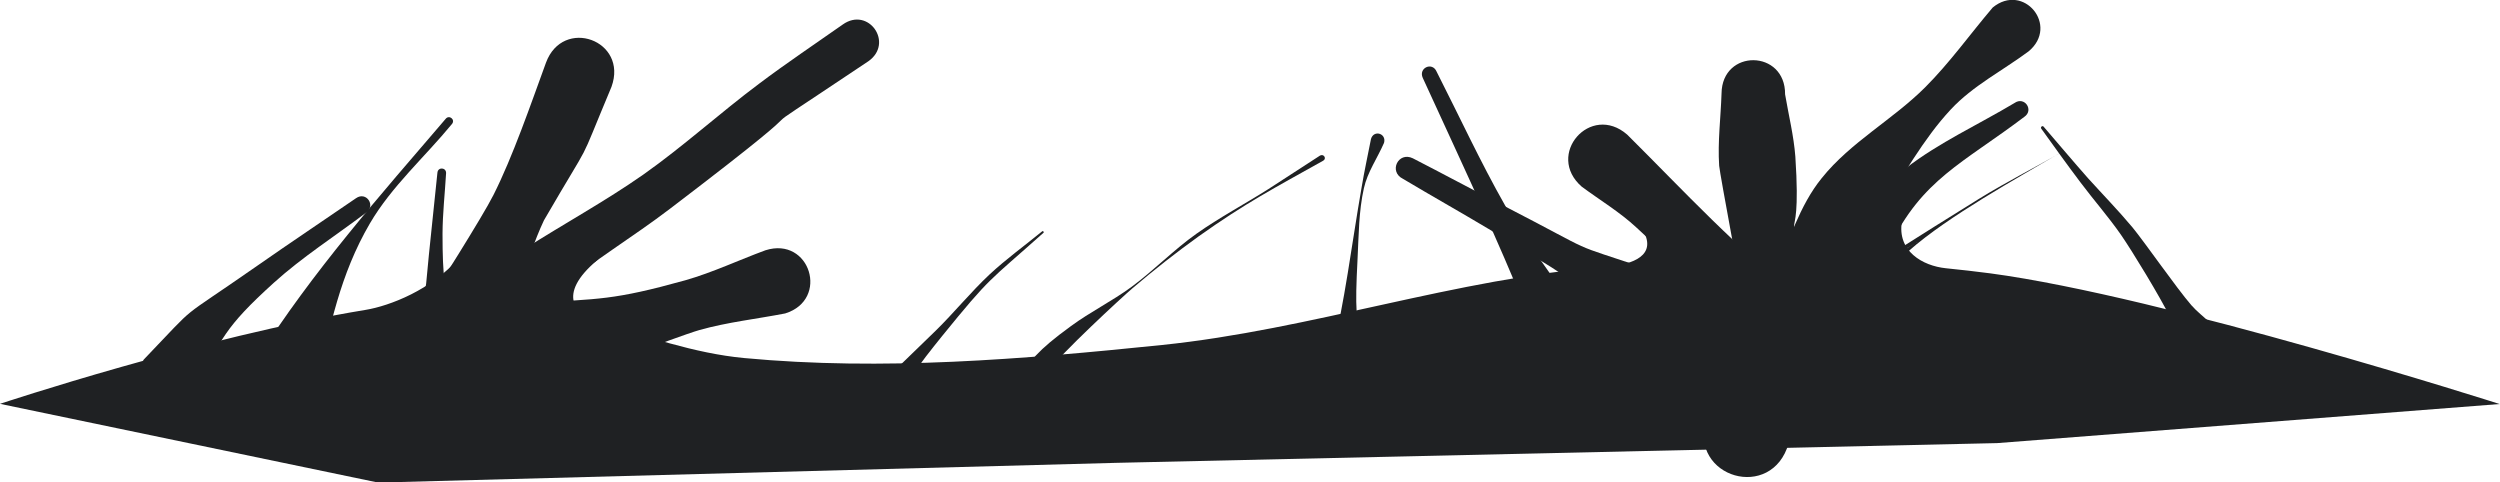 <?xml version="1.0" encoding="UTF-8" standalone="no"?>
<svg
   xmlns:dc="http://purl.org/dc/elements/1.1/"
   xmlns:cc="http://creativecommons.org/ns#"
   xmlns:rdf="http://www.w3.org/1999/02/22-rdf-syntax-ns#"
   xmlns:svg="http://www.w3.org/2000/svg"
   xmlns="http://www.w3.org/2000/svg"
   xmlns:sodipodi="http://sodipodi.sourceforge.net/DTD/sodipodi-0.dtd"
   xmlns:inkscape="http://www.inkscape.org/namespaces/inkscape"
   inkscape:export-ydpi="96"
   inkscape:export-xdpi="96"
   inkscape:export-filename="D:\Calcatz\Icon Pack\Adventure Narative Inspired by Arrival\GUI\Settings\png\slider - background_detail_2.png"
   sodipodi:docname="slider - background_detail_2.svg"
   inkscape:version="1.0 (4035a4fb49, 2020-05-01)"
   id="svg8864"
   version="1.1"
   viewBox="0 0 6.333 1.221"
   height="1.221mm"
   width="6.333mm">
  <defs
     id="defs8858" />
  <sodipodi:namedview
     inkscape:window-maximized="1"
     inkscape:window-y="-8"
     inkscape:window-x="-8"
     inkscape:window-height="705"
     inkscape:window-width="1366"
     fit-margin-bottom="0"
     fit-margin-right="0"
     fit-margin-left="0"
     fit-margin-top="0"
     showgrid="false"
     inkscape:document-rotation="0"
     inkscape:current-layer="layer1"
     inkscape:document-units="mm"
     inkscape:cy="3.2422202"
     inkscape:cx="10.983702"
     inkscape:zoom="15.186322"
     inkscape:pageshadow="2"
     inkscape:pageopacity="0.0"
     borderopacity="1.0"
     bordercolor="#666666"
     pagecolor="#ffffff"
     id="base" />
  <g
     transform="translate(-102.667,-147.556)"
     id="layer1"
     inkscape:groupmode="layer"
     inkscape:label="Layer 1">
    <g
       transform="translate(-150.283,-3.234)"
       id="g10409">
      <path
         style="fill:#1f2123;fill-opacity:1;stroke:none;stroke-width:0.265px;stroke-linecap:butt;stroke-linejoin:miter;stroke-opacity:1"
         d="m 252.95,151.813 c 0,0 0.511,-0.17 0.926,-0.238 0.061,-0.01 0.168,-0.051 0.237,-0.132 0.024,-0.029 0.011,0.105 0.044,0.105 0.051,1e-5 0.345,-0.132 0.306,-0.099 -0.106,0.089 -0.052,0.14 -0.002,0.155 0.124,0.037 0.247,0.081 0.374,0.093 0.351,0.033 0.707,0.003 1.058,-0.033 0.379,-0.039 0.745,-0.169 1.124,-0.198 0.053,-0.004 0.129,-0.021 0.099,-0.085 -0.016,-0.035 0.137,0.071 0.175,0.07 0.1,-0.003 0.2,-0.003 0.3,-5.1e-4 0.038,0.001 0.184,-0.138 0.177,-0.1 -0.013,0.076 0.053,0.113 0.111,0.119 0.038,0.004 0.076,0.008 0.113,0.013 0.44,0.059 1.29,0.331 1.29,0.331 l -1.273,0.099 -2.232,0.05 -1.869,0.05 z"
         id="path10373"
         sodipodi:nodetypes="cssssssssssssssccccc" />
      <path
         style="fill:#1f2123;fill-opacity:1;stroke:none;stroke-width:0.702;stroke-linecap:round;stroke-miterlimit:4;stroke-dasharray:none;stroke-opacity:1;paint-order:markers stroke fill"
         id="path10375"
         d="m 254.08,151.809 c 0.07,-0.073 0.227,-0.237 0.282,-0.283 0.09,-0.075 0.192,-0.136 0.285,-0.207 0.495,-0.377 0.089,-0.097 0.503,-0.374 0.065,-0.046 1e-5,-0.139 -0.065,-0.093 v 0 c -0.071,0.05 -0.143,0.098 -0.212,0.15 -0.099,0.074 -0.191,0.158 -0.293,0.23 -0.097,0.068 -0.202,0.125 -0.302,0.189 -0.331,0.213 -0.082,0.068 -0.361,0.225 -0.116,0.116 0.048,0.279 0.164,0.164 z" />
      <path
         style="fill:#1f2123;fill-opacity:1;stroke:none;stroke-width:0.702;stroke-linecap:round;stroke-miterlimit:4;stroke-dasharray:none;stroke-opacity:1;paint-order:markers stroke fill"
         id="path10377"
         d="m 254.203,151.675 c 0.056,-0.103 0.075,-0.221 0.125,-0.327 0.133,-0.229 0.078,-0.116 0.171,-0.338 0.043,-0.118 -0.123,-0.178 -0.166,-0.061 v 0 c -0.038,0.104 -0.084,0.238 -0.133,0.335 -0.027,0.054 -0.146,0.242 -0.182,0.298 -0.065,0.131 0.119,0.223 0.185,0.092 z" />
      <path
         style="fill:#1f2123;fill-opacity:1;stroke:none;stroke-width:0.702;stroke-linecap:round;stroke-miterlimit:4;stroke-dasharray:none;stroke-opacity:1;paint-order:markers stroke fill"
         id="path10379"
         d="m 254.304,151.781 c 0.075,-0.029 0.362,-0.139 0.418,-0.155 0.071,-0.02 0.145,-0.028 0.217,-0.042 0.113,-0.035 0.063,-0.196 -0.05,-0.16 v 0 c -0.068,0.025 -0.133,0.056 -0.203,0.076 -0.183,0.051 -0.22,0.047 -0.382,0.057 -0.159,0 -0.159,0.225 0,0.225 z" />
      <path
         style="fill:#1f2123;fill-opacity:1;stroke:none;stroke-width:0.702;stroke-linecap:round;stroke-miterlimit:4;stroke-dasharray:none;stroke-opacity:1;paint-order:markers stroke fill"
         id="path10381"
         d="m 257.562,151.52 c -0.113,-0.264 -0.045,-0.045 -0.064,-0.333 -0.004,-0.053 -0.017,-0.105 -0.026,-0.158 10e-4,-0.114 -0.16,-0.116 -0.161,-0.002 v 0 c -0.002,0.061 -0.01,0.122 -0.006,0.183 0.002,0.022 0.06,0.332 0.066,0.362 0.037,0.135 0.228,0.083 0.191,-0.052 z" />
      <path
         style="fill:#1f2123;fill-opacity:1;stroke:none;stroke-width:0.702;stroke-linecap:round;stroke-miterlimit:4;stroke-dasharray:none;stroke-opacity:1;paint-order:markers stroke fill"
         id="path10383"
         d="m 257.478,151.914 c 0.02,-0.092 0.061,-0.302 0.096,-0.377 0.036,-0.077 0.091,-0.143 0.139,-0.214 0.058,-0.086 0.108,-0.18 0.179,-0.256 0.056,-0.06 0.131,-0.098 0.197,-0.147 0.078,-0.065 -0.013,-0.175 -0.091,-0.111 v 0 c -0.057,0.067 -0.109,0.14 -0.171,0.202 -0.082,0.082 -0.189,0.139 -0.262,0.23 -0.057,0.07 -0.083,0.161 -0.12,0.243 -0.174,0.384 -0.005,0.071 -0.174,0.369 -0.042,0.148 0.168,0.208 0.21,0.06 z" />
      <path
         style="fill:#1f2123;fill-opacity:1;stroke:none;stroke-width:0.702;stroke-linecap:round;stroke-miterlimit:4;stroke-dasharray:none;stroke-opacity:1;paint-order:markers stroke fill"
         id="path10385"
         d="m 257.515,151.547 c -0.162,-0.123 -0.299,-0.273 -0.443,-0.416 -0.093,-0.081 -0.208,0.051 -0.115,0.132 v 0 c 0.046,0.034 0.096,0.064 0.138,0.103 0.142,0.13 0.149,0.159 0.248,0.31 0.091,0.121 0.263,-0.007 0.172,-0.129 z" />
      <path
         style="fill:#1f2123;fill-opacity:1;stroke:none;stroke-width:0.702;stroke-linecap:round;stroke-miterlimit:4;stroke-dasharray:none;stroke-opacity:1;paint-order:markers stroke fill"
         id="path10387"
         d="m 253.444,151.775 c 0.069,-0.128 0.073,-0.154 0.2,-0.269 0.072,-0.065 0.155,-0.118 0.233,-0.177 0.026,-0.018 0.001,-0.055 -0.025,-0.037 v 0 c -0.083,0.057 -0.167,0.113 -0.25,0.171 -0.215,0.15 -0.141,0.085 -0.288,0.238 -0.053,0.092 0.077,0.166 0.13,0.074 z" />
      <path
         style="fill:#1f2123;fill-opacity:1;stroke:none;stroke-width:0.702;stroke-linecap:round;stroke-miterlimit:4;stroke-dasharray:none;stroke-opacity:1;paint-order:markers stroke fill"
         id="path10389"
         d="m 253.754,151.758 c 0.032,-0.14 0.057,-0.272 0.133,-0.402 0.055,-0.094 0.139,-0.168 0.208,-0.252 0.009,-0.011 -0.007,-0.024 -0.016,-0.013 v 0 c -0.167,0.195 -0.338,0.388 -0.476,0.606 -0.043,0.107 0.109,0.168 0.151,0.061 z" />
      <path
         style="fill:#1f2123;fill-opacity:1;stroke:none;stroke-width:0.702;stroke-linecap:round;stroke-miterlimit:4;stroke-dasharray:none;stroke-opacity:1;paint-order:markers stroke fill"
         id="path10391"
         d="m 257.129,151.473 c -0.224,-0.075 -0.114,-0.03 -0.372,-0.163 -0.076,-0.039 -0.152,-0.08 -0.228,-0.119 -0.037,-0.018 -0.062,0.034 -0.025,0.052 v 0 c 0.072,0.043 0.145,0.084 0.217,0.127 0.227,0.139 0.16,0.09 0.326,0.234 0.092,0.057 0.173,-0.072 0.081,-0.13 z" />
      <path
         style="fill:#1f2123;fill-opacity:1;stroke:none;stroke-width:0.702;stroke-linecap:round;stroke-miterlimit:4;stroke-dasharray:none;stroke-opacity:1;paint-order:markers stroke fill"
         id="path10393"
         d="m 256.977,151.641 c -0.061,-0.116 -0.15,-0.216 -0.214,-0.33 -0.063,-0.111 -0.116,-0.226 -0.174,-0.34 -0.011,-0.025 -0.046,-0.009 -0.035,0.016 v 0 c 0.111,0.243 0.227,0.484 0.318,0.735 0.058,0.074 0.163,-0.007 0.105,-0.082 z" />
      <path
         style="fill:#1f2123;fill-opacity:1;stroke:none;stroke-width:0.702;stroke-linecap:round;stroke-miterlimit:4;stroke-dasharray:none;stroke-opacity:1;paint-order:markers stroke fill"
         id="path10395"
         d="m 257.712,151.534 c 0.008,-0.04 0.008,-0.083 0.025,-0.12 0.082,-0.17 0.185,-0.21 0.341,-0.328 0.025,-0.017 5.3e-4,-0.053 -0.025,-0.035 v 0 c -0.092,0.055 -0.191,0.1 -0.275,0.165 -0.125,0.097 -0.147,0.162 -0.214,0.288 -0.021,0.104 0.126,0.133 0.147,0.029 z" />
      <path
         style="fill:#1f2123;fill-opacity:1;stroke:none;stroke-width:0.702;stroke-linecap:round;stroke-miterlimit:4;stroke-dasharray:none;stroke-opacity:1;paint-order:markers stroke fill"
         id="path10397"
         d="m 257.689,151.541 c 0.032,-0.039 0.059,-0.083 0.097,-0.116 0.1,-0.088 0.273,-0.183 0.385,-0.249 -2e-4,1.2e-4 -3e-5,5.3e-4 1.7e-4,2.7e-4 v 0 c -0.07,0.04 -0.141,0.076 -0.209,0.118 -0.698,0.434 0.213,-0.109 -0.314,0.203 -0.031,0.029 0.01,0.072 0.041,0.044 z" />
      <path
         style="fill:#1f2123;fill-opacity:1;stroke:none;stroke-width:0.702;stroke-linecap:round;stroke-miterlimit:4;stroke-dasharray:none;stroke-opacity:1;paint-order:markers stroke fill"
         id="path10399"
         d="m 255.239,151.815 c 0.007,-0.022 0.009,-0.046 0.02,-0.067 0.021,-0.038 0.05,-0.072 0.077,-0.106 0.125,-0.154 0.117,-0.137 0.257,-0.262 0.003,-0.002 -8e-4,-0.006 -0.003,-0.004 v 0 c -0.044,0.036 -0.091,0.07 -0.133,0.109 -0.048,0.045 -0.09,0.097 -0.137,0.143 -0.281,0.275 0.023,-0.039 -0.157,0.148 -0.027,0.054 0.049,0.091 0.076,0.038 z" />
      <path
         style="fill:#1f2123;fill-opacity:1;stroke:none;stroke-width:0.702;stroke-linecap:round;stroke-miterlimit:4;stroke-dasharray:none;stroke-opacity:1;paint-order:markers stroke fill"
         id="path10401"
         d="m 255.575,151.803 c 0.009,-0.023 0.014,-0.049 0.028,-0.07 0.033,-0.046 0.188,-0.189 0.216,-0.213 0.054,-0.046 0.11,-0.09 0.167,-0.131 0.121,-0.086 0.193,-0.123 0.316,-0.192 0.009,-0.005 0.002,-0.018 -0.008,-0.013 v 0 c -0.044,0.028 -0.087,0.057 -0.131,0.085 -0.06,0.038 -0.124,0.072 -0.182,0.113 -0.058,0.041 -0.108,0.093 -0.165,0.135 -0.049,0.036 -0.104,0.063 -0.153,0.099 -0.089,0.065 -0.095,0.081 -0.157,0.156 -0.021,0.048 0.047,0.079 0.068,0.03 z" />
      <path
         style="fill:#1f2123;fill-opacity:1;stroke:none;stroke-width:0.702;stroke-linecap:round;stroke-miterlimit:4;stroke-dasharray:none;stroke-opacity:1;paint-order:markers stroke fill"
         id="path10403"
         d="m 256.4,151.695 c -0.014,-0.113 -0.018,-0.113 -0.011,-0.25 0.003,-0.059 0.003,-0.12 0.016,-0.178 0.009,-0.041 0.034,-0.076 0.051,-0.115 0.007,-0.024 -0.026,-0.034 -0.033,-0.01 v 0 c -0.008,0.041 -0.017,0.082 -0.024,0.124 -0.025,0.143 -0.042,0.288 -0.077,0.429 0,0.056 0.079,0.056 0.079,0 z" />
      <path
         style="fill:#1f2123;fill-opacity:1;stroke:none;stroke-width:0.702;stroke-linecap:round;stroke-miterlimit:4;stroke-dasharray:none;stroke-opacity:1;paint-order:markers stroke fill"
         id="path10405"
         d="m 258.548,151.607 c -0.016,-0.015 -0.033,-0.028 -0.047,-0.044 -0.038,-0.044 -0.117,-0.158 -0.149,-0.197 -0.036,-0.043 -0.075,-0.083 -0.113,-0.125 -0.038,-0.043 -0.074,-0.086 -0.112,-0.13 -0.003,-0.004 -0.009,0.001 -0.006,0.005 v 0 c 0.033,0.046 0.066,0.092 0.1,0.137 0.033,0.044 0.07,0.086 0.102,0.132 0.029,0.042 0.099,0.157 0.125,0.21 0.008,0.016 0.012,0.034 0.019,0.051 0.028,0.056 0.107,0.016 0.079,-0.04 z" />
      <path
         style="fill:#1f2123;fill-opacity:1;stroke:none;stroke-width:0.702;stroke-linecap:round;stroke-miterlimit:4;stroke-dasharray:none;stroke-opacity:1;paint-order:markers stroke fill"
         id="path10407"
         d="m 254.093,151.607 c -0.016,-0.095 -0.022,-0.111 -0.022,-0.225 2.6e-4,-0.051 0.006,-0.102 0.009,-0.153 10e-4,-0.015 -0.021,-0.017 -0.022,-10e-4 v 0 c -0.005,0.051 -0.011,0.103 -0.016,0.154 -0.018,0.168 -0.005,0.095 -0.03,0.215 -0.007,0.057 0.073,0.067 0.081,0.01 z" />
    </g>
  </g>
</svg>
